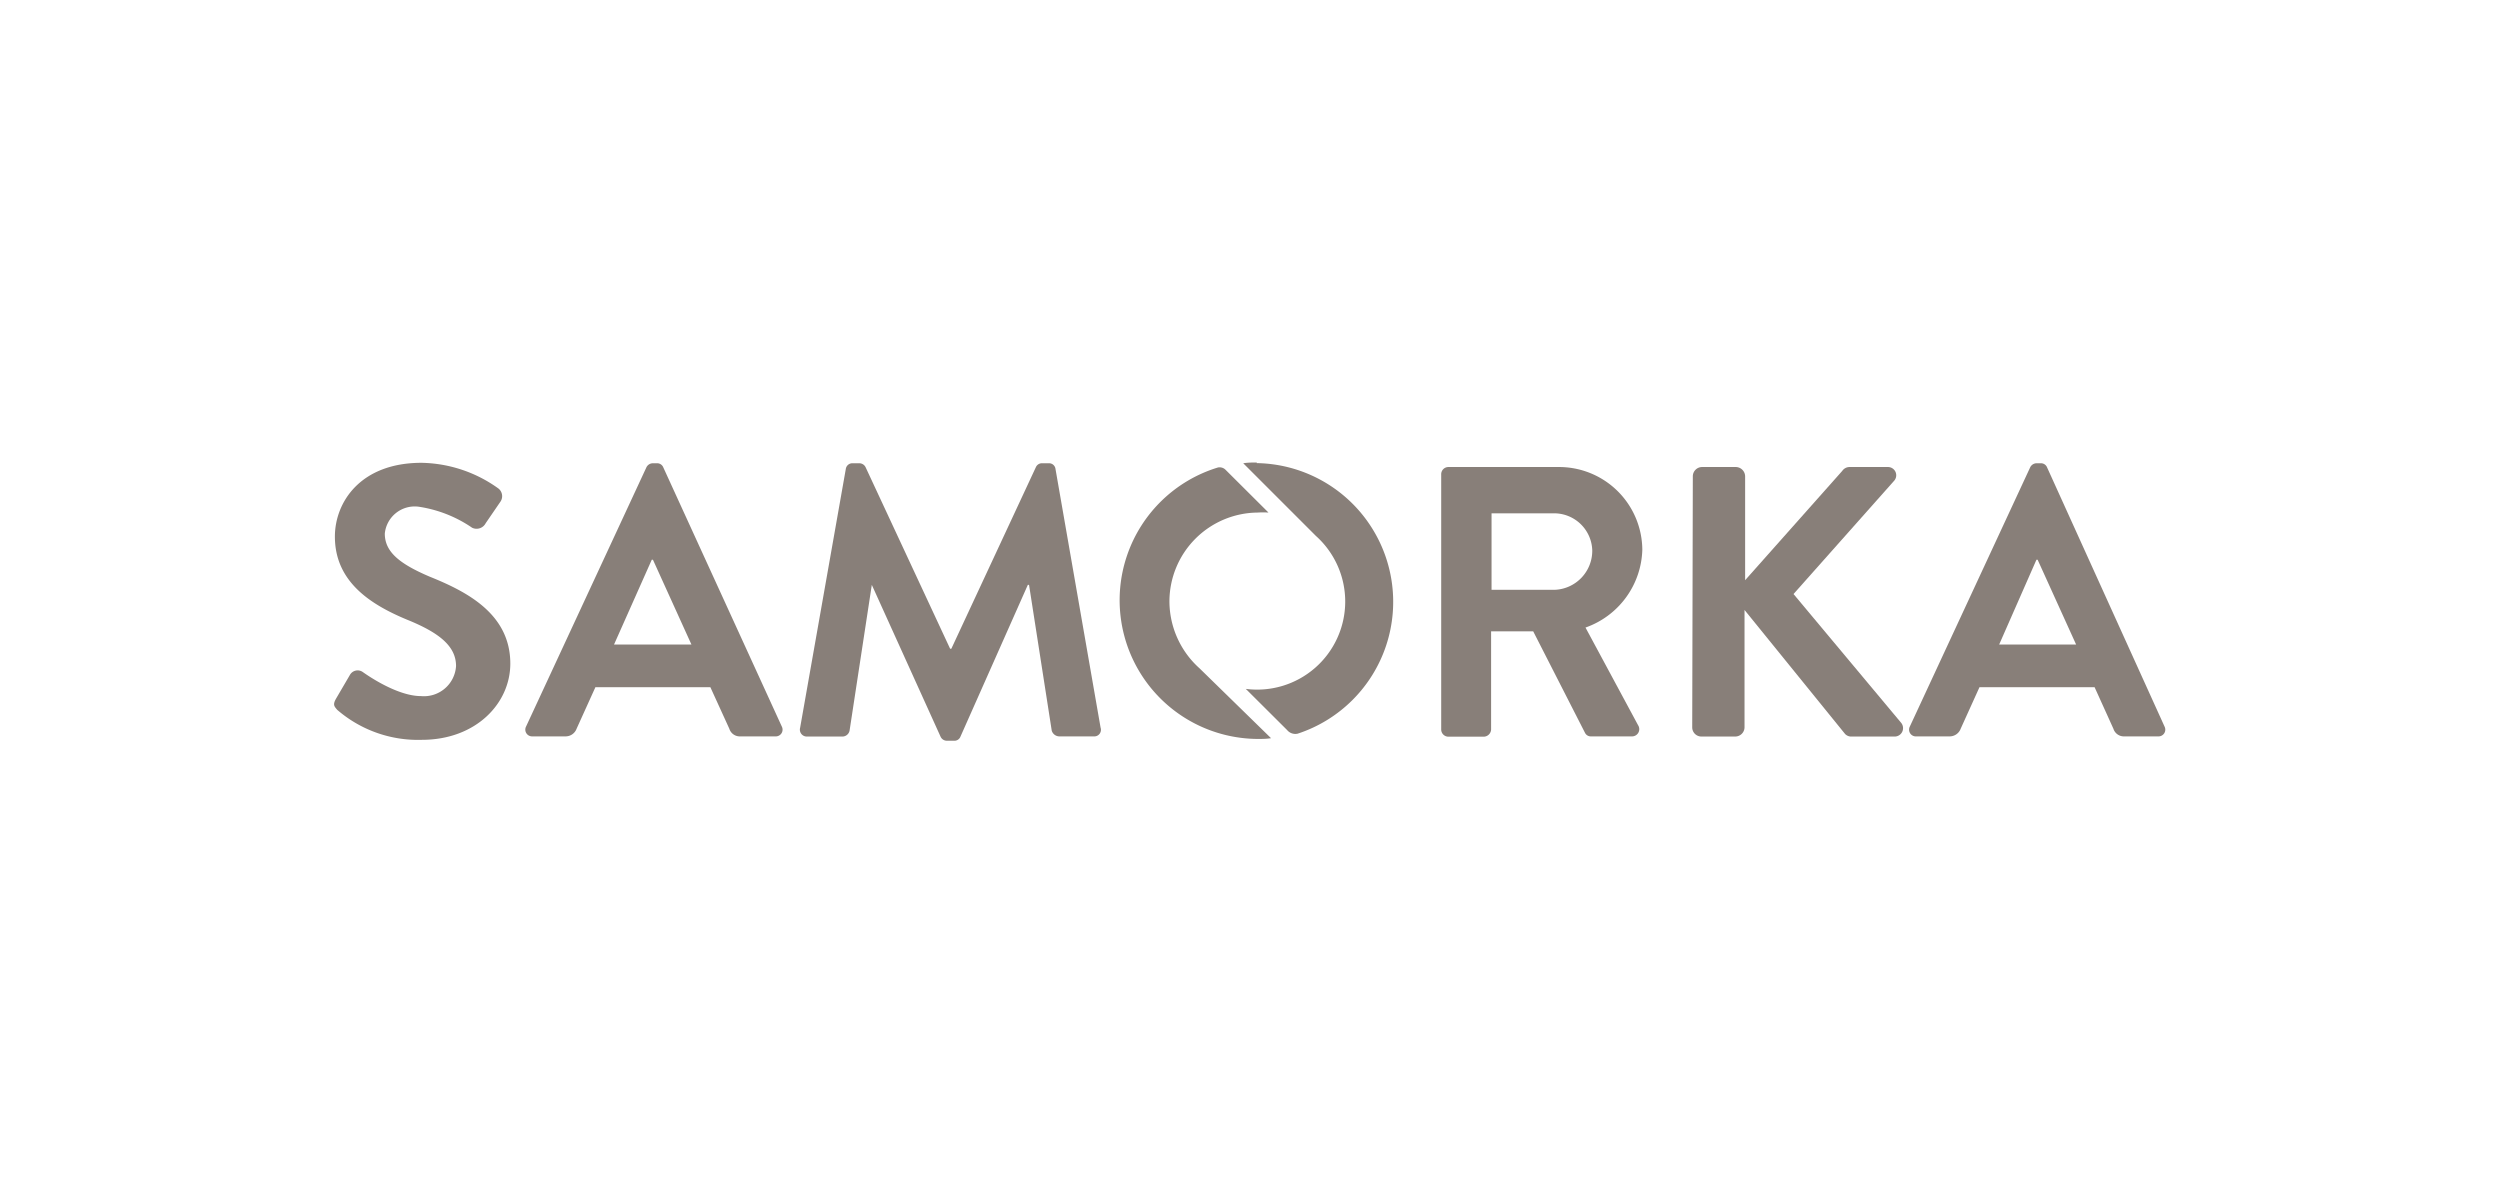 <svg xmlns="http://www.w3.org/2000/svg" viewBox="0 0 166.32 80.02"><defs><style>.cls-1{fill:#887f79;}.cls-2{fill:none;}</style></defs><title>Asset 15</title><g id="Layer_2" data-name="Layer 2"><g id="Layer_1-2" data-name="Layer 1"><path class="cls-1" d="M22.35,46.49l.93-1.59a.59.59,0,0,1,.87-.18c.12.08,2.2,1.59,3.86,1.59a2.14,2.14,0,0,0,2.33-2c0-1.31-1.1-2.21-3.25-3.08-2.41-1-4.81-2.51-4.81-5.53,0-2.28,1.69-4.91,5.76-4.91a9,9,0,0,1,5.12,1.71.65.65,0,0,1,.15.85l-1,1.46a.68.68,0,0,1-.9.3,8.51,8.51,0,0,0-3.56-1.4,2,2,0,0,0-2.25,1.79c0,1.2.95,2,3,2.87,2.48,1,5.35,2.48,5.35,5.78,0,2.64-2.28,5.07-5.89,5.07a8.22,8.22,0,0,1-5.63-2C22.25,47,22.12,46.9,22.35,46.49Z"/><path class="cls-1" d="M35,48.33l8-17.23a.48.48,0,0,1,.44-.28h.25a.44.44,0,0,1,.44.28l7.88,17.23a.45.45,0,0,1-.43.66H49.26a.73.73,0,0,1-.74-.51l-1.26-2.76H39.61l-1.25,2.76a.78.78,0,0,1-.75.51H35.38A.45.45,0,0,1,35,48.33ZM46,42.88l-2.56-5.64h-.08l-2.51,5.64Z"/><path class="cls-1" d="M56.27,31.2a.44.44,0,0,1,.46-.38h.41a.47.47,0,0,1,.44.25l5.63,12.09h.08l5.63-12.09a.44.44,0,0,1,.43-.25h.41a.43.43,0,0,1,.46.38l3,17.21a.44.44,0,0,1-.46.58H70.45a.54.54,0,0,1-.48-.38l-1.51-9.7h-.08L63.9,49a.43.43,0,0,1-.43.28H63a.46.46,0,0,1-.43-.28L58,38.91H58l-1.48,9.7A.49.49,0,0,1,56,49H53.71a.46.46,0,0,1-.48-.58Z"/><path class="cls-1" d="M95.88,31.56a.48.48,0,0,1,.48-.49h7.32a5.54,5.54,0,0,1,5.58,5.51,5.66,5.66,0,0,1-3.78,5.17l3.5,6.5a.48.48,0,0,1-.43.74h-2.69a.43.43,0,0,1-.41-.23L102,42H99.2v6.53a.5.5,0,0,1-.48.48H96.36a.48.48,0,0,1-.48-.48Zm7.52,7.68a2.6,2.6,0,0,0,2.53-2.61,2.54,2.54,0,0,0-2.53-2.48H99.23v5.09Z"/><path class="cls-1" d="M112.62,31.69a.62.62,0,0,1,.62-.62h2.25a.63.63,0,0,1,.61.62V38.6l6.46-7.27a.59.59,0,0,1,.48-.26h2.56A.55.55,0,0,1,126,32l-6.68,7.52,7.17,8.58A.56.56,0,0,1,126,49h-2.79a.57.57,0,0,1-.46-.17l-6.69-8.25v7.81a.62.62,0,0,1-.61.61h-2.25a.61.61,0,0,1-.62-.61Z"/><path class="cls-1" d="M127.06,48.33l8-17.23a.48.48,0,0,1,.44-.28h.25a.44.44,0,0,1,.44.28L144,48.33a.45.45,0,0,1-.43.66h-2.23a.73.73,0,0,1-.74-.51l-1.25-2.76h-7.66l-1.25,2.76a.78.78,0,0,1-.74.51H127.5A.45.45,0,0,1,127.06,48.33Zm11.06-5.45-2.56-5.64h-.08L133,42.88Z"/><path class="cls-1" d="M79.8,44.46a6,6,0,0,1-2-4.44,5.92,5.92,0,0,1,5.86-5.92,5.84,5.84,0,0,1,.73,0l-2.85-2.84a.56.56,0,0,0-.51-.16,9.23,9.23,0,0,0,2.63,18.06c.3,0,.6,0,.9-.05Z"/><path class="cls-1" d="M83.61,30.77c-.3,0-.6,0-.9.05l4.83,4.83a5.86,5.86,0,0,1-4.66,10.18l2.75,2.74a.71.71,0,0,0,.7.24,9.23,9.23,0,0,0-2.72-18Z"/><rect class="cls-2" width="166.32" height="80.02"/></g></g></svg>